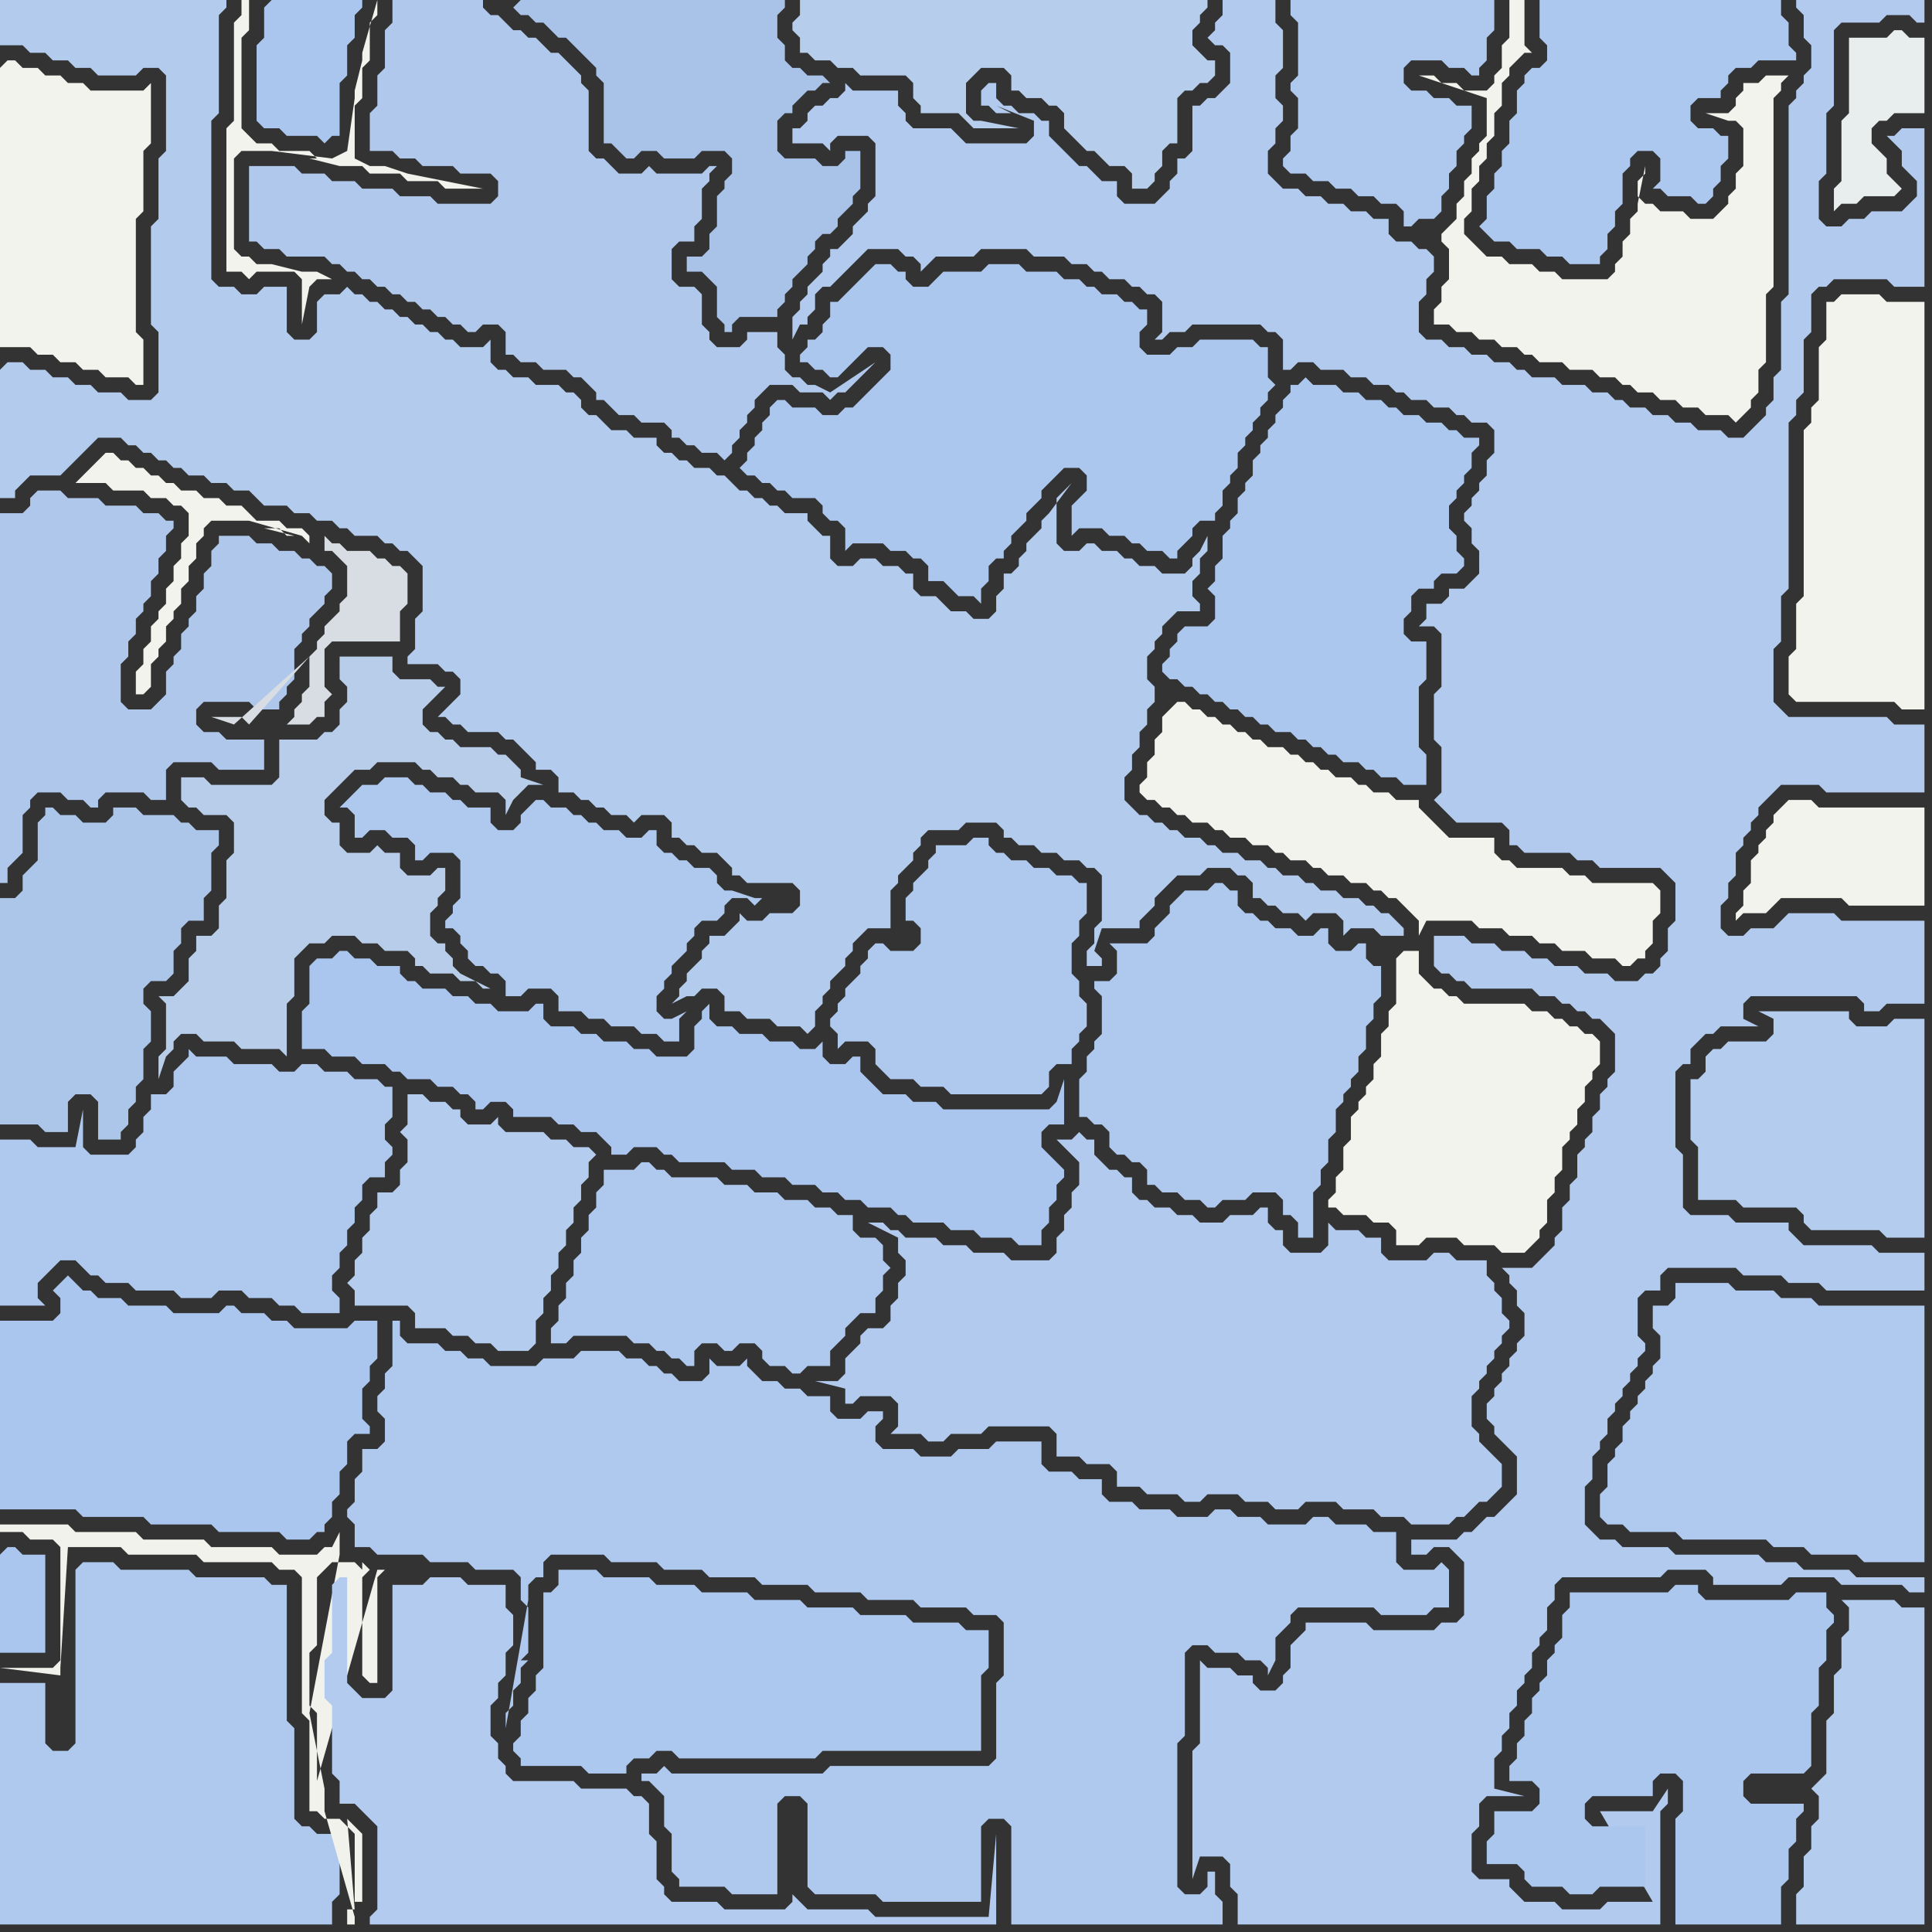 <svg width="256" height="256" xmlns="http://www.w3.org/2000/svg"><rect width="100%" height="100%" fill="#333333" stroke="none"/><script> 
var tempColor;
function hoverPath(evt){
obj = evt.target;
tempColor = obj.getAttribute("fill");
obj.setAttribute("fill","red");
//alert(tempColor);
//obj.setAttribute("stroke","red");}
function recoverPath(evt){
obj = evt.target;
obj.setAttribute("fill", tempColor);
//obj.setAttribute("stroke", tempColor);
}</script><path onmouseover="hoverPath(evt)" onmouseout="recoverPath(evt)" fill="rgb(175,201,238)" d="M  10,208l 0,23 -1,1 -2,0 -1,-1 0,-8 -6,0 0,32 44,0 0,-3 1,-1 0,-7 -1,-1 -2,0 -1,-1 -1,0 -1,-1 0,-12 -1,-1 0,-18 -2,0 -1,-1 -9,0 -1,-1 -9,0 -1,-1 -4,0 -1,1Z"/>
<path onmouseover="hoverPath(evt)" onmouseout="recoverPath(evt)" fill="rgb(171,198,238)" d="M  41,128l 0,5 -1,1 0,5 3,0 1,1 3,0 1,1 3,0 1,1 1,0 1,1 3,0 1,1 2,0 1,1 1,0 1,1 0,1 1,0 1,-1 2,0 1,1 0,1 5,0 1,1 2,0 1,1 2,0 1,1 1,1 0,1 2,0 1,-1 3,0 1,1 1,0 1,1 6,0 1,1 3,0 1,1 3,0 1,1 3,0 1,1 2,0 1,1 2,0 1,1 3,0 1,1 1,0 1,1 4,0 1,1 3,0 1,1 4,0 1,1 3,0 0,-2 1,-1 0,-2 1,-1 0,-2 1,-1 0,-1 -1,-1 0,0 -1,-1 -1,-1 0,-2 1,-1 2,0 0,-6 -1,3 0,0 -1,1 -14,0 -1,-1 -3,0 -1,-1 -3,0 -1,-1 -1,-1 -1,-1 0,-2 -1,0 -1,1 -2,0 -1,-1 0,-2 -1,1 -2,0 -1,-1 -3,0 -1,-1 -3,0 -1,-1 -2,0 -1,-1 0,-2 -1,1 0,1 -1,1 0,3 -1,1 -4,0 -1,-1 -2,0 -1,-1 -3,0 -1,-1 -2,0 -1,-1 -3,0 -1,-1 0,-2 -1,0 -1,1 -4,0 -1,-1 -2,0 -1,-1 -2,0 -1,-1 -3,0 -1,-1 -1,0 -1,-1 0,-1 -3,0 -1,-1 -2,0 -1,-1 -1,0 -1,1 -2,0 -1,1Z"/>
<path onmouseover="hoverPath(evt)" onmouseout="recoverPath(evt)" fill="rgb(243,243,237)" d="M  243,40l -1,0 0,5 -1,1 0,7 -1,1 0,2 -1,1 0,22 -1,1 0,6 -1,1 0,5 1,1 13,0 1,1 3,0 0,-54 -5,0 -1,-1 -5,0 -1,1Z"/>
<path onmouseover="hoverPath(evt)" onmouseout="recoverPath(evt)" fill="rgb(243,243,238)" d="M  0,9l 0,37 4,0 1,1 2,0 1,1 2,0 1,1 2,0 1,1 3,0 1,1 1,0 0,-6 -1,-1 0,-15 1,-1 0,-8 1,-1 0,-8 -1,1 -7,0 -1,-1 -2,0 -1,-1 -2,0 -1,-1 -2,0 -1,-1 -1,0 -1,1Z"/>
<path onmouseover="hoverPath(evt)" onmouseout="recoverPath(evt)" fill="rgb(179,203,237)" d="M  0,49l 0,17 2,0 0,-1 1,-1 1,-1 4,0 1,-1 1,-1 1,-1 1,-1 1,-1 3,0 1,1 1,0 1,1 1,0 1,1 1,0 1,1 1,0 1,1 2,0 1,1 2,0 1,1 2,0 1,1 1,1 3,0 1,1 2,0 1,1 2,0 1,1 1,0 1,1 3,0 1,1 1,0 1,1 1,0 1,1 1,1 0,6 -1,1 0,4 -1,1 0,1 4,0 1,1 1,0 1,1 0,2 -2,2 -1,1 1,0 1,1 1,0 1,1 4,0 1,1 1,0 1,1 1,1 1,1 0,1 2,0 1,1 0,2 2,0 1,1 1,0 1,1 1,0 1,1 2,0 1,1 1,-1 3,0 1,1 0,2 1,0 1,1 1,0 1,1 2,0 1,1 1,1 0,1 1,0 1,1 6,0 1,1 0,2 -1,1 -3,0 -1,1 -2,0 -1,-1 0,1 -1,1 0,0 -1,1 -2,0 0,1 -1,1 0,1 -1,1 -1,1 0,1 -1,1 0,1 -1,1 2,-1 1,0 1,-1 2,0 1,1 0,2 2,0 1,1 3,0 1,1 3,0 1,1 1,-1 0,-2 1,-1 0,-1 1,-1 0,-1 1,-1 1,-1 0,-1 1,-1 0,-1 1,-1 1,-1 3,0 0,-5 1,-1 0,-1 1,-1 1,-1 0,-1 1,-1 0,-1 1,-1 4,0 1,-1 4,0 1,1 0,1 1,0 1,1 2,0 1,1 2,0 1,1 2,0 1,1 1,0 1,1 0,6 -1,1 0,2 -1,1 0,2 2,0 0,-1 -1,-1 0,0 1,-3 5,0 0,-1 1,-1 1,-1 0,-1 1,-1 1,-1 1,-1 3,0 1,-1 3,0 1,1 1,0 1,1 0,2 1,0 1,1 1,0 1,1 2,0 1,1 1,-1 3,0 1,1 0,2 1,-1 3,0 1,1 3,0 0,-1 -1,-1 0,0 -1,-1 -1,0 -1,-1 -1,0 -1,-1 -2,0 -1,-1 -2,0 -1,-1 -1,0 -1,-1 -2,0 -1,-1 -1,0 -1,-1 -2,0 -1,-1 -2,0 -1,-1 -1,0 -1,-1 -2,0 -1,-1 -1,0 -1,-1 -1,0 -1,-1 -1,0 -1,-1 -1,-1 0,-3 1,-1 0,-2 1,-1 0,-2 1,-1 0,-2 1,-1 0,-2 -1,-1 0,-3 1,-1 0,-1 1,-1 0,-1 2,-2 3,0 0,-1 -1,-1 0,-2 1,-1 0,-2 1,-1 0,-2 -1,2 0,0 -1,1 0,1 -1,1 -3,0 -1,-1 -2,0 -1,-1 -1,0 -1,-1 -2,0 -1,-1 -1,0 -1,1 -2,0 -1,-1 0,-6 1,-1 1,-1 -3,4 -1,1 0,1 -1,1 -1,1 0,1 -1,1 0,1 -1,1 -1,0 0,2 -1,1 0,2 -1,1 -2,0 -1,-1 -2,0 -1,-1 -1,-1 -2,0 -1,-1 0,-2 -1,0 -1,-1 -2,0 -1,-1 -2,0 -1,1 -2,0 -1,-1 0,-3 -1,0 -1,-1 -1,-1 0,-1 -3,0 -1,-1 -1,0 -1,-1 -1,0 -1,-1 -1,0 -1,-1 -1,-1 -1,0 -1,-1 -2,0 -1,-1 -1,0 -1,-1 -1,0 -1,-1 0,-1 -3,0 -1,-1 -2,0 -1,-1 -1,-1 -1,0 -1,-1 0,-1 -1,-1 -1,0 -1,-1 -3,0 -1,-1 -2,0 -1,-1 -1,0 -1,-1 0,-3 -1,1 -3,0 -1,-1 -1,0 -1,-1 -1,0 -1,-1 -1,0 -1,-1 -1,0 -1,-1 -1,0 -1,-1 -1,0 -1,-1 -1,0 -1,-1 -1,1 -2,0 -1,1 0,4 -1,1 -2,0 -1,-1 0,-6 -3,0 -1,1 -2,0 -1,-1 -2,0 -1,-1 0,-21 1,-1 0,-13 1,-1 0,-1 -30,0 0,6 3,0 1,1 2,0 1,1 2,0 1,1 2,0 1,1 5,0 1,-1 2,0 1,1 0,10 -1,1 0,8 -1,1 0,13 1,1 0,8 -1,1 -3,0 -1,-1 -3,0 -1,-1 -2,0 -1,-1 -2,0 -1,-1 -2,0 -1,-1 -2,0 -1,1Z"/>
<path onmouseover="hoverPath(evt)" onmouseout="recoverPath(evt)" fill="rgb(170,198,238)" d="M  35,1l 0,4 -1,1 0,10 1,1 2,0 1,1 4,0 1,1 1,-1 1,0 0,-7 1,-1 0,-4 1,-1 0,-3 1,-1 0,-1 -12,0 -1,1Z"/>
<path onmouseover="hoverPath(evt)" onmouseout="recoverPath(evt)" fill="rgb(168,194,232)" d="M  68,1l 1,1 1,0 1,1 1,0 1,1 1,1 1,0 1,1 1,1 1,1 1,1 0,1 1,1 0,8 1,0 1,1 1,1 1,0 1,-1 2,0 1,1 4,0 1,-1 3,0 1,1 0,2 -1,1 0,1 -1,1 0,4 -1,1 0,2 -1,1 -2,0 0,2 2,0 1,1 1,1 0,4 1,1 0,1 1,0 0,-1 1,-1 5,0 0,-1 1,-1 0,-1 1,-1 0,-1 1,-1 1,-1 0,-1 1,-1 0,-1 1,-1 1,0 1,-1 0,-1 1,-1 1,-1 0,-1 1,-1 0,-5 -2,0 0,1 -1,1 -2,0 -1,-1 -4,0 -1,-1 0,-4 1,-1 1,0 0,-1 1,-1 1,-1 1,0 1,-1 1,0 -1,-1 -2,0 -1,-1 -1,0 -1,-1 0,-2 -1,-1 0,-3 1,-1 0,-1 -35,0 -1,1 -1,-1 0,0 1,1Z"/>
<path onmouseover="hoverPath(evt)" onmouseout="recoverPath(evt)" fill="rgb(174,200,238)" d="M  172,9l 0,1 -1,1 0,1 1,1 0,4 -1,1 0,2 -1,1 0,1 1,1 2,0 1,1 2,0 1,1 2,0 1,1 2,0 1,1 2,0 1,1 0,2 1,0 1,-1 2,0 1,-1 0,-2 1,-1 0,-2 1,-1 0,-2 1,-1 0,-1 1,-1 0,-3 -2,0 -1,-1 -2,0 -1,-1 -2,0 -1,-1 0,-2 1,-1 4,0 1,1 2,0 1,1 1,0 0,-1 1,-1 0,-3 1,-1 0,-4 -27,0 0,2 1,1Z"/>
<path onmouseover="hoverPath(evt)" onmouseout="recoverPath(evt)" fill="rgb(173,200,238)" d="M  227,0l -23,0 0,5 1,1 0,2 -1,1 -1,0 -1,1 0,1 -1,1 0,3 -1,1 0,3 -1,1 0,2 -1,1 0,2 -1,1 0,3 -1,1 1,1 0,0 1,1 2,0 1,1 3,0 1,1 2,0 1,1 4,0 0,-1 1,-1 0,-2 1,-1 0,-2 1,-1 0,-4 1,-1 0,-1 1,-1 2,0 1,1 0,3 -1,1 1,0 1,1 3,0 1,1 1,0 1,-1 0,-1 1,-1 0,-2 1,-1 0,-3 -1,0 -1,-1 -2,0 -1,-1 0,-2 1,-1 3,0 0,-1 1,-1 0,-1 1,-1 2,0 1,-1 5,0 0,-1 -1,-1 0,-3 -1,-1 0,-2Z"/>
<path onmouseover="hoverPath(evt)" onmouseout="recoverPath(evt)" fill="rgb(174,200,238)" d="M  55,178l -1,0 -1,-1 0,-2 -1,0 0,6 -1,1 0,2 -1,1 0,2 1,1 0,3 -1,1 -2,0 0,3 -1,1 0,3 -1,1 0,1 1,1 0,3 2,0 1,1 6,0 1,1 5,0 1,1 5,0 1,1 0,3 1,1 0,6 -1,1 1,0 -1,1 0,2 -1,1 0,2 -1,1 0,2 3,-17 0,-2 1,-1 1,0 0,-2 1,-1 7,0 1,1 6,0 1,1 5,0 1,1 6,0 1,1 6,0 1,1 6,0 1,1 6,0 1,1 6,0 1,1 3,0 1,1 0,7 -1,1 0,10 -1,1 -21,0 -1,1 -20,0 -1,-1 -1,1 -2,0 0,1 1,0 1,1 1,1 0,4 1,1 0,5 1,1 0,1 6,0 1,1 6,0 0,-12 1,-1 2,0 1,1 0,11 1,1 8,0 1,1 13,0 0,-10 1,-1 2,0 1,1 0,13 28,0 0,-3 -1,-1 0,-3 -1,0 0,2 -1,1 -2,0 -1,-1 0,-19 1,-1 0,-11 1,-1 2,0 1,1 3,0 1,1 2,0 1,1 0,1 1,-2 0,-3 1,-1 1,-1 0,-1 1,-1 10,0 1,1 6,0 1,-1 2,0 0,-5 -1,-1 0,0 -1,1 -4,0 -1,-1 0,-4 -3,0 -1,-1 -4,0 -1,-1 -2,0 -1,1 -5,0 -1,-1 -3,0 -1,-1 -2,0 -1,1 -4,0 -1,-1 -4,0 -1,-1 -3,0 -1,-1 0,-2 -3,0 -1,-1 -3,0 -1,-1 0,-3 -6,0 -1,1 -4,0 -1,1 -4,0 -1,-1 -4,0 -1,-1 0,-2 1,-1 0,-1 -2,0 -1,1 -3,0 -1,-1 0,-2 -3,0 -1,-1 -2,0 -1,-1 -2,0 -1,-1 -1,-1 0,-1 -1,1 -3,0 -1,-1 0,2 -1,1 -3,0 -1,-1 -1,0 -1,-1 -1,0 -1,-1 -2,0 -1,-1 -5,0 -1,1 -4,0 -1,1 -6,0 -1,-1 -2,0 -1,-1 -2,0 -1,-1Z"/>
<path onmouseover="hoverPath(evt)" onmouseout="recoverPath(evt)" fill="rgb(182,205,236)" d="M  133,0l -27,0 0,2 -1,1 0,1 1,1 0,2 1,0 1,1 2,0 1,1 2,0 1,1 6,0 1,1 0,2 1,1 0,1 5,0 1,1 1,1 6,0 -5,-1 -1,0 -1,-1 0,-4 1,-1 1,-1 3,0 1,1 0,2 1,0 1,1 2,0 1,1 1,0 1,1 0,2 1,1 1,1 1,1 1,0 1,1 1,1 2,0 1,1 0,2 2,0 1,-1 0,-1 1,-1 0,-2 1,-1 1,0 0,-6 1,-1 1,0 1,-1 1,0 1,-1 0,-2 -1,0 -1,-1 -1,-1 0,-2 1,-1 0,-1 1,-1 0,-1Z"/>
<path onmouseover="hoverPath(evt)" onmouseout="recoverPath(evt)" fill="rgb(171,198,238)" d="M  10,170l -1,-1 -1,1 -1,1 1,1 0,2 -1,1 -7,0 0,25 10,0 1,1 8,0 1,1 8,0 1,1 8,0 1,1 3,0 1,-1 1,0 0,-1 1,-1 0,-2 1,-1 0,-3 1,-1 0,-3 1,-1 2,0 0,-1 -1,-1 0,-4 1,-1 0,-2 1,-1 0,-5 -3,0 -1,1 -7,0 -1,-1 -2,0 -1,-1 -3,0 -1,-1 -1,0 -1,1 -6,0 -1,-1 -5,0 -1,-1 -3,0 -1,-1 -1,0 -1,-1Z"/>
<path onmouseover="hoverPath(evt)" onmouseout="recoverPath(evt)" fill="rgb(174,200,238)" d="M  70,107l -1,1 0,1 -1,1 -2,0 -1,-1 0,-2 -3,0 -1,-1 -1,0 -1,-1 -2,0 -1,-1 -1,0 -1,-1 -3,0 -1,1 -2,0 -1,1 -1,1 -1,1 1,0 1,1 0,3 1,0 1,-1 2,0 1,1 2,0 1,1 0,2 1,0 1,-1 3,0 1,1 0,5 -1,1 0,1 -1,1 0,1 1,0 1,1 0,1 1,1 0,1 1,1 1,0 1,1 1,0 1,1 0,2 2,0 1,-1 3,0 1,1 0,2 3,0 1,1 2,0 1,1 3,0 1,1 2,0 1,1 2,0 0,-3 1,-1 -2,1 -1,0 -1,-1 0,-2 1,-1 0,-1 1,-1 0,-1 1,-1 1,-1 0,-1 1,-1 0,-1 1,-1 2,0 1,-1 0,-1 1,-1 2,0 1,1 0,0 1,-1 -1,0 -3,-1 -1,0 -1,-1 0,-1 -1,-1 -2,0 -1,-1 -1,0 -1,-1 -1,0 -1,-1 0,-2 -1,0 -1,1 -2,0 -1,-1 -2,0 -1,-1 -1,0 -1,-1 -1,0 -1,-1 -2,0 -1,-1 -1,0 -1,1Z"/>
<path onmouseover="hoverPath(evt)" onmouseout="recoverPath(evt)" fill="rgb(173,200,238)" d="M  73,211l -1,0 0,10 -1,1 0,2 -1,1 0,2 -1,1 0,2 -1,1 0,1 1,1 0,1 8,0 1,1 5,0 0,-1 1,-1 2,0 1,-1 2,0 1,1 18,0 1,-1 21,0 0,-10 1,-1 0,-5 -3,0 -1,-1 -6,0 -1,-1 -6,0 -1,-1 -6,0 -1,-1 -6,0 -1,-1 -6,0 -1,-1 -5,0 -1,-1 -6,0 -1,-1 -5,0 0,2 -1,1Z"/>
<path onmouseover="hoverPath(evt)" onmouseout="recoverPath(evt)" fill="rgb(171,199,238)" d="M  172,51l -1,0 0,1 -1,1 0,1 -1,1 0,1 -1,1 0,1 -1,1 0,1 -1,1 0,2 -1,1 0,1 -1,1 0,2 -1,1 0,1 -1,1 0,3 -1,1 0,2 -1,1 1,1 0,3 -1,1 -3,0 -1,1 0,1 -1,1 0,1 -1,1 0,1 1,1 1,0 1,1 1,0 1,1 1,0 1,1 1,0 1,1 1,0 1,1 1,0 1,1 1,0 1,1 2,0 1,1 1,0 1,1 1,0 1,1 1,0 1,1 2,0 1,1 1,0 1,1 2,0 1,1 3,0 0,-4 -1,-1 0,-8 1,-1 0,-5 -2,0 -1,-1 0,-2 1,-1 0,-2 1,-1 2,0 0,-1 1,-1 2,0 1,-1 0,-1 -1,-1 0,-2 -1,-1 0,-3 1,-1 0,-1 1,-1 0,-1 1,-1 0,-2 1,-1 0,-1 -2,0 -1,-1 -1,0 -1,-1 -2,0 -1,-1 -2,0 -1,-1 -1,0 -1,-1 -2,0 -1,-1 -2,0 -1,-1 -3,0 -1,-1 -1,1Z"/>
<path onmouseover="hoverPath(evt)" onmouseout="recoverPath(evt)" fill="rgb(243,243,238)" d="M  236,107l 0,0 -1,1 0,1 -1,1 0,1 -1,1 0,1 -1,1 0,3 -1,1 0,2 -1,1 0,1 1,-1 3,0 1,-1 1,-1 8,0 1,1 10,0 0,-13 -14,0 -1,-1 -3,0 -1,1Z"/>
<path onmouseover="hoverPath(evt)" onmouseout="recoverPath(evt)" fill="rgb(174,199,235)" d="M  0,92l 0,25 1,0 0,-2 2,-2 0,-5 1,-1 0,-1 1,-1 3,0 1,1 2,0 1,1 1,0 0,-1 1,-1 5,0 1,1 2,0 0,-4 1,-1 5,0 1,1 6,0 0,-4 -5,0 -1,-1 -2,0 -1,-1 0,-2 1,-1 6,0 1,1 3,0 0,-1 1,-1 0,-1 1,-1 0,-4 1,-1 0,-1 1,-1 0,-1 1,-1 1,-1 0,-1 1,-1 0,-2 -1,-1 -1,0 -1,-1 -1,0 -1,-1 -2,0 -1,-1 -2,0 -1,-1 -4,0 0,1 -1,1 0,2 -1,1 0,2 -1,1 0,2 -1,1 0,1 -1,1 0,2 -1,1 0,1 -1,1 0,3 -1,1 -1,1 -3,0 -1,-1 0,-5 1,-1 0,-2 1,-1 0,-2 1,-1 0,-1 1,-1 0,-2 1,-1 0,-2 1,-1 0,-2 1,-1 0,-1 -1,0 -1,-1 -2,0 -1,-1 -4,0 -1,-1 -4,0 -1,-1 -3,0 -1,1 0,1 -1,1 -3,0Z"/>
<path onmouseover="hoverPath(evt)" onmouseout="recoverPath(evt)" fill="rgb(174,200,238)" d="M  26,140l 0,0 -1,-1 0,1 -1,1 -1,1 0,2 -1,1 -2,0 0,2 -1,1 0,2 -1,1 0,1 -1,1 -5,0 -1,-1 0,-5 -1,5 -5,0 -1,-1 -4,0 0,22 6,0 -1,-1 0,-2 1,-1 2,-2 2,0 1,1 1,1 1,0 1,1 3,0 1,1 5,0 1,1 4,0 1,-1 3,0 1,1 3,0 1,1 2,0 1,1 5,0 0,-2 -1,-1 0,-2 1,-1 0,-2 1,-1 0,-2 1,-1 0,-2 1,-1 0,-2 1,-1 2,0 0,-2 1,-1 0,-1 -1,-1 0,-2 1,-1 0,-4 -1,0 -1,-1 -3,0 -1,-1 -3,0 -1,-1 -2,0 -1,1 -2,0 -1,-1 -5,0 -1,-1Z"/>
<path onmouseover="hoverPath(evt)" onmouseout="recoverPath(evt)" fill="rgb(242,242,237)" d="M  42,236l 0,-9 -1,-1 0,-7 1,-1 0,-9 1,-1 1,-1 3,0 1,1 0,-1 1,1 -1,1 0,13 1,1 1,0 0,-14 1,-1 -1,0 -8,28 3,-30 0,-3 -1,2 -1,0 -1,1 -5,0 -1,-1 -8,0 -1,-1 -8,0 -1,-1 -8,0 -1,-1 -9,0 0,1 3,0 1,1 3,0 1,1 0,15 -1,1 -7,0 8,1 0,-1 1,-16 7,0 1,1 9,0 1,1 9,0 1,1 2,0 1,1 0,18 1,1 0,12 1,0 1,1 2,0 1,1 1,1 0,9 1,0 0,-9 -1,-1 0,0 -1,-1 1,12 -1,0 0,2 1,0 0,-1 -4,-14 0,-3 -2,-10 0,0 4,-21 -3,30Z"/>
<path onmouseover="hoverPath(evt)" onmouseout="recoverPath(evt)" fill="rgb(179,203,238)" d="M  64,255l 68,0 0,-12 -1,11 -15,0 -1,-1 -8,0 -1,-1 -1,-1 0,1 -1,1 -8,0 -1,-1 -6,0 -1,-1 0,-1 -1,-1 0,-5 -1,-1 0,-4 -1,-1 -1,0 -1,-1 -6,0 -1,-1 -8,0 -1,-1 0,-1 -1,-1 0,-2 -1,-1 0,-4 1,-1 0,-2 1,-1 0,-3 1,-1 0,-4 -1,-1 0,-3 -5,0 -1,-1 -4,0 -1,1 -4,0 0,14 -1,1 -3,0 -1,-1 -1,-1 0,-14 -1,0 -1,1 0,9 -1,1 0,5 1,1 0,9 1,1 0,3 2,0 1,1 1,1 1,1 0,11 -1,1 0,1Z"/>
<path onmouseover="hoverPath(evt)" onmouseout="recoverPath(evt)" fill="rgb(177,202,237)" d="M  188,204l -1,0 0,2 2,0 1,-1 2,0 1,1 1,1 0,7 -1,1 -2,0 -1,1 -8,0 -1,-1 -8,0 0,1 -1,1 -1,1 0,3 -1,1 0,1 -1,1 -2,0 -1,-1 0,-1 -2,0 -1,-1 -3,0 -1,-1 0,11 -1,1 0,17 1,-3 3,0 1,1 0,3 1,1 0,4 56,0 0,-15 1,-1 0,-2 -2,3 -7,0 7,12 -6,0 -1,1 -5,0 -1,-1 -4,0 -1,-1 -1,-1 0,-1 -4,0 -1,-1 0,-5 1,-1 0,-3 1,-1 5,0 -4,-1 0,-4 1,-1 0,-2 1,-1 0,-2 1,-1 0,-2 1,-1 0,-1 1,-1 0,-2 1,-1 0,-1 1,-1 0,-3 1,-1 0,-2 1,-1 13,0 1,-1 5,0 1,1 0,1 9,0 1,-1 6,0 1,1 8,0 1,1 2,0 0,-2 -9,0 -1,-1 -6,0 -1,-1 -4,0 -1,-1 -11,0 -1,-1 -6,0 -1,-1 -2,0 -1,-1 -1,-1 0,-5 1,-1 0,-3 1,-1 0,-1 1,-1 0,-2 1,-1 0,-1 1,-1 0,-1 1,-1 0,-1 1,-1 0,-1 1,-1 0,-1 -1,-1 0,-5 1,-1 2,0 0,-2 1,-1 9,0 1,1 5,0 1,1 4,0 1,1 13,0 0,-5 -6,0 -1,-1 -9,0 -1,-1 -1,-1 0,-1 -7,0 -1,-1 -5,0 -1,-1 0,-7 -1,-1 0,-10 1,-1 1,0 0,-2 1,-1 1,-1 1,0 1,-1 5,0 -2,-1 0,-2 1,-1 14,0 1,1 0,1 2,0 1,-1 5,0 0,-11 -11,0 -1,-1 -6,0 -1,1 0,0 -1,1 -3,0 -1,1 -2,0 -1,-1 0,-3 1,-1 0,-2 1,-1 0,-3 1,-1 0,-1 1,-1 0,-1 1,-1 0,-1 1,-1 1,-1 1,-1 5,0 1,1 13,0 0,-9 -4,0 -1,-1 -13,0 -1,-1 -1,-1 0,-7 1,-1 0,-6 1,-1 0,-22 1,-1 0,-2 1,-1 0,-7 1,-1 0,-5 1,-1 1,0 1,-1 7,0 1,1 4,0 0,-21 -3,0 -1,1 -1,0 1,1 1,1 0,2 1,1 1,1 0,2 -1,1 -1,1 -4,0 -1,1 -2,0 -1,1 -2,0 -1,-1 0,-5 1,-1 0,-8 1,-1 0,-10 1,-1 5,0 1,-1 3,0 1,1 1,0 0,-3 -17,0 0,1 1,1 0,3 1,1 0,3 -1,1 0,1 -1,1 0,1 -1,1 0,25 -1,1 0,9 -1,1 0,3 -1,1 0,1 -1,1 -1,1 -1,1 -2,0 -1,-1 -3,0 -1,-1 -2,0 -1,-1 -2,0 -1,-1 -2,0 -1,-1 -1,0 -1,-1 -2,0 -1,-1 -3,0 -1,-1 -3,0 -1,-1 -1,0 -1,-1 -2,0 -1,-1 -2,0 -1,-1 -2,0 -1,-1 -2,0 -1,-1 0,-4 1,-1 0,-2 1,-1 0,-2 -1,-1 -1,0 -1,-1 -2,0 -1,-1 0,-2 -2,0 -1,-1 -2,0 -1,-1 -2,0 -1,-1 -2,0 -1,-1 -2,0 -1,-1 -1,-1 0,-3 1,-1 0,-2 1,-1 0,-2 -1,-1 0,-3 1,-1 0,-5 -1,-1 0,-3 -7,0 0,2 -1,1 0,1 -1,1 1,1 1,0 1,1 0,4 -1,1 -1,1 -1,0 -1,1 -1,0 0,6 -1,1 -1,0 0,2 -1,1 0,1 -1,1 -1,1 -4,0 -1,-1 0,-2 -2,0 -1,-1 -1,-1 -1,0 -1,-1 -1,-1 -1,-1 -1,-1 0,-2 -1,0 -1,-1 -2,0 -1,-1 -1,0 -1,-1 0,-2 -1,0 -1,1 0,2 1,0 1,1 2,0 -2,-1 5,2 0,2 -1,1 -8,0 -1,-1 -1,-1 -5,0 -1,-1 0,-1 -1,-1 0,-2 -6,0 -1,-1 0,1 -1,1 -1,0 -1,1 -1,0 -1,1 0,1 -1,1 -1,0 0,2 4,0 1,1 0,-1 1,-1 4,0 1,1 0,7 -1,1 0,1 -1,1 -1,1 0,1 -1,1 -1,1 -1,0 0,1 -1,1 0,1 -1,1 -1,1 0,1 -1,1 0,1 -1,1 0,3 1,-2 1,0 0,-1 1,-1 0,-2 1,-1 1,0 1,-1 1,-1 1,-1 1,-1 1,-1 4,0 1,1 1,0 1,1 0,1 1,-1 0,0 1,-1 5,0 1,-1 6,0 1,1 4,0 1,1 2,0 1,1 1,0 1,1 2,0 1,1 1,0 1,1 1,0 1,1 0,4 -1,1 1,0 1,-1 2,0 1,-1 9,0 1,1 1,0 1,1 0,4 1,0 1,-1 2,0 1,1 3,0 1,1 2,0 1,1 2,0 1,1 1,0 1,1 2,0 1,1 2,0 1,1 1,0 1,1 2,0 1,1 0,3 -1,1 0,2 -1,1 0,1 -1,1 0,1 -1,1 0,1 1,1 0,2 1,1 0,3 -1,1 -1,1 -2,0 0,1 -1,1 -2,0 0,2 -1,1 2,0 1,1 0,7 -1,1 0,6 1,1 0,6 -1,1 1,1 1,1 1,1 6,0 1,1 0,2 1,0 1,1 6,0 1,1 2,0 1,1 8,0 1,1 1,1 0,5 -1,1 0,3 -1,1 0,1 -1,1 -1,0 -1,1 -3,0 -1,-1 -3,0 -1,-1 -3,0 -1,-1 -2,0 -1,-1 -3,0 -1,-1 -3,0 -1,-1 -4,0 0,4 1,1 1,0 1,1 1,0 1,1 8,0 1,1 2,0 1,1 1,0 1,1 1,0 1,1 1,0 1,1 1,1 0,5 -1,1 0,1 -1,1 0,2 -1,1 0,2 -1,1 0,1 -1,1 0,3 -1,1 0,2 -1,1 0,3 -1,1 0,1 -1,1 -1,1 -1,1 -4,0 1,1 0,1 1,1 0,2 1,1 0,3 -1,1 0,1 -1,1 0,1 -1,1 0,1 -1,1 0,1 -1,1 0,2 1,1 0,1 1,1 1,1 1,1 0,5 -1,1 -2,2 -1,0 -1,1 -1,1 -1,0 -1,1Z"/>
<path onmouseover="hoverPath(evt)" onmouseout="recoverPath(evt)" fill="rgb(243,243,237)" d="M  44,21l -2,0 -1,-1 -4,0 -1,-1 -2,0 -1,-1 -1,-1 0,-12 1,-1 0,-4 -1,0 0,2 -1,1 0,13 -1,1 0,19 2,0 1,1 1,-1 5,0 1,1 0,6 1,-5 0,0 1,-1 2,0 -2,-1 -2,0 -4,-1 -2,0 -1,-1 -1,0 -1,-1 0,-12 1,-1 4,0 8,1 -3,0 4,1 3,0 1,1 4,0 1,1 4,0 1,1 5,0 -5,-1 -5,-1 -3,-1 -2,0 -2,-1 0,-7 1,-1 0,-4 1,-1 0,-5 1,-1 0,-2 -2,7 0,1 -1,4 0,1 -1,7Z"/>
<path onmouseover="hoverPath(evt)" onmouseout="recoverPath(evt)" fill="rgb(180,204,238)" d="M  62,149l 0,0 -1,-1 0,-1 -1,0 -1,-1 -2,0 -1,-1 -2,0 0,4 -1,1 1,1 0,3 -1,1 0,2 -1,1 -2,0 0,2 -1,1 0,2 -1,1 0,2 -1,1 0,2 -1,1 1,1 0,2 7,0 1,1 0,2 4,0 1,1 2,0 1,1 2,0 1,1 4,0 1,-1 0,-3 1,-1 0,-2 1,-1 0,-2 1,-1 0,-2 1,-1 0,-2 1,-1 0,-2 1,-1 0,-2 1,-1 0,-2 1,-1 -1,-1 -2,0 -1,-1 -2,0 -1,-1 -5,0 -1,-1 0,-1 -1,1Z"/>
<path onmouseover="hoverPath(evt)" onmouseout="recoverPath(evt)" fill="rgb(175,200,235)" d="M  75,49l 0,0 1,1 1,0 1,1 1,1 0,1 1,0 2,2 2,0 1,1 3,0 1,1 0,1 1,0 1,1 1,0 1,1 2,0 1,1 1,-1 0,-1 1,-1 0,-1 1,-1 0,-1 1,-1 0,-1 1,-1 1,-1 3,0 1,1 3,0 1,1 1,-1 1,0 1,-1 1,-1 1,-1 1,-1 -6,4 0,0 -2,-1 -1,0 -1,-1 -1,0 -1,-1 0,-2 -1,-1 0,-2 -4,0 0,1 -1,1 -3,0 -1,-1 0,-1 -1,-1 0,-4 -1,-1 -2,0 -1,-1 0,-4 1,-1 2,0 0,-2 1,-1 0,-4 1,-1 0,-1 1,-1 -1,0 -1,1 -6,0 -1,-1 -1,1 -3,0 -1,-1 -1,-1 -1,0 -1,-1 0,-8 -1,-1 0,-1 -1,-1 -1,-1 -1,-1 -1,0 -1,-1 -1,-1 -1,0 -1,-1 -1,0 -2,-2 -1,0 -1,-1 0,-1 -12,0 0,3 -1,1 0,5 -1,1 0,4 -1,1 0,5 3,0 1,1 2,0 1,1 4,0 1,1 4,0 1,1 0,2 -1,1 -7,0 -1,-1 -4,0 -1,-1 -4,0 -1,-1 -3,0 -1,-1 -3,0 -1,-1 -6,0 0,10 1,0 1,1 2,0 1,1 5,0 1,1 1,0 1,1 1,0 1,1 1,0 1,1 1,0 1,1 1,0 1,1 1,0 1,1 1,0 1,1 1,0 1,1 1,0 1,1 1,0 1,-1 2,0 1,1 0,3 1,0 1,1 2,0 1,1Z"/>
<path onmouseover="hoverPath(evt)" onmouseout="recoverPath(evt)" fill="rgb(172,199,238)" d="M  124,37l 0,0 -1,1 -2,0 -1,-1 0,-1 -1,0 -1,-1 -2,0 -1,1 0,0 -1,1 -1,1 -1,1 -1,1 -1,0 0,2 -1,1 0,1 -1,1 -1,0 0,1 -1,1 0,1 1,0 1,1 1,0 1,1 1,0 1,-1 0,0 1,-1 1,-1 1,-1 2,0 1,1 0,2 -2,2 -1,1 -2,2 -1,0 -1,1 -2,0 -1,-1 -3,0 -1,-1 -1,0 -1,1 0,1 -1,1 0,1 -1,1 0,1 -1,1 0,1 -1,1 1,1 1,0 1,1 1,0 1,1 1,0 1,1 3,0 1,1 0,1 1,1 1,0 1,1 0,3 1,-1 4,0 1,1 2,0 1,1 1,0 1,1 0,2 2,0 1,1 1,1 2,0 1,1 0,-2 1,-1 0,-2 1,-1 1,0 0,-1 1,-1 0,-1 1,-1 1,-1 0,-1 1,-1 1,-1 0,-1 1,-1 2,-2 2,0 1,1 0,2 -1,1 -1,1 0,4 1,-1 3,0 1,1 2,0 1,1 1,0 1,1 2,0 1,1 1,0 0,-1 1,-1 1,-1 0,-1 1,-1 2,0 0,-1 1,-1 0,-2 1,-1 0,-1 1,-1 0,-2 1,-1 0,-1 1,-1 0,-1 1,-1 0,-1 1,-1 0,-1 1,-1 -1,-1 0,-4 -1,0 -1,-1 -7,0 -1,1 -2,0 -1,1 -3,0 -1,-1 0,-2 1,-1 0,-2 -1,0 -1,-1 -1,0 -1,-1 -2,0 -1,-1 -1,0 -1,-1 -2,0 -1,-1 -4,0 -1,-1 -4,0 -1,1 -5,0 -1,1Z"/>
<path onmouseover="hoverPath(evt)" onmouseout="recoverPath(evt)" fill="rgb(176,201,238)" d="M  220,180l 0,0 -1,1 0,1 -1,1 0,1 -1,1 0,1 -1,1 0,1 -1,1 0,2 -1,1 0,1 -1,1 0,3 -1,1 0,3 1,1 2,0 1,1 6,0 1,1 11,0 1,1 4,0 1,1 6,0 1,1 8,0 0,-34 -14,0 -1,-1 -4,0 -1,-1 -5,0 -1,-1 -7,0 0,2 -1,1 -2,0 0,3 1,1Z"/>
<path onmouseover="hoverPath(evt)" onmouseout="recoverPath(evt)" fill="rgb(170,198,238)" d="M  0,206l 0,13 6,0 0,-13 -3,0 -1,-1 -1,0 -1,1Z"/>
<path onmouseover="hoverPath(evt)" onmouseout="recoverPath(evt)" fill="rgb(172,198,233)" d="M  19,132l 0,-1 1,-1 2,0 1,-1 0,-3 1,-1 0,-2 1,-1 2,0 0,-3 1,-1 0,-5 1,-1 0,-2 -3,0 -1,-1 -1,0 -1,-1 -4,0 -1,-1 -3,0 0,1 -1,1 -3,0 -1,-1 -2,0 -1,-1 -1,0 0,1 -1,1 0,5 -1,1 -1,1 0,2 -1,1 -2,0 0,30 5,0 1,1 3,0 0,-4 1,-1 2,0 1,1 0,5 3,0 0,-1 1,-1 0,-2 1,-1 0,-2 1,-1 0,-4 1,-1 0,-4 -1,-1Z"/>
<path onmouseover="hoverPath(evt)" onmouseout="recoverPath(evt)" fill="rgb(184,205,234)" d="M  31,110l 0,3 -1,1 0,5 -1,1 0,3 -1,1 -2,0 0,2 -1,1 0,3 -1,1 -1,1 -2,0 1,1 0,6 -1,1 0,3 1,-3 0,0 1,-1 0,-1 1,-1 2,0 1,1 4,0 1,1 5,0 1,1 0,-7 1,-1 0,-5 1,-1 1,-1 2,0 1,-1 3,0 1,1 2,0 1,1 3,0 1,1 0,1 1,0 1,1 3,0 1,1 2,0 1,1 1,0 -4,-2 -1,-1 0,-1 -1,-1 0,-1 -1,0 -1,-1 0,-3 1,-1 0,-1 1,-1 0,-3 -1,0 -1,1 -3,0 -1,-1 0,-2 -2,0 -1,-1 -1,1 -3,0 -1,-1 0,-3 -1,0 -1,-1 0,-2 1,-1 1,-1 1,-1 1,-1 2,0 1,-1 5,0 1,1 1,0 1,1 2,0 1,1 1,0 1,1 3,0 1,1 0,2 1,-2 0,0 1,-1 1,-1 2,0 -3,-1 0,-1 -1,-1 -1,-1 -1,0 -1,-1 -4,0 -1,-1 -1,0 -1,-1 -1,0 -1,-1 0,-2 1,-1 1,-1 1,-1 -1,0 -1,-1 -4,0 -1,-1 0,-2 -7,0 0,3 1,1 0,2 -1,1 0,2 -1,1 -1,0 -1,1 -5,0 0,5 -1,1 -8,0 -1,-1 -3,0 0,3 1,1 1,0 1,1 3,0 1,1Z"/>
<path onmouseover="hoverPath(evt)" onmouseout="recoverPath(evt)" fill="rgb(175,201,238)" d="M  89,156l 0,0 -1,-1 -1,0 -1,-1 -1,0 -1,1 -4,0 0,2 -1,1 0,2 -1,1 0,2 -1,1 0,2 -1,1 0,2 -1,1 0,2 -1,1 0,2 -1,1 0,2 2,0 1,-1 7,0 1,1 2,0 1,1 1,0 1,1 1,0 1,1 1,0 0,-2 1,-1 2,0 1,1 1,0 1,-1 2,0 1,1 0,1 1,1 2,0 1,1 1,0 1,-1 3,0 0,-2 1,-1 1,-1 0,-1 1,-1 1,-1 2,0 0,-2 1,-1 0,-2 1,-1 -1,-1 0,-2 -1,-1 -2,0 -1,-1 0,-2 -2,0 -1,-1 -2,0 -1,-1 -3,0 -1,-1 -3,0 -1,-1 -3,0 -1,-1Z"/>
<path onmouseover="hoverPath(evt)" onmouseout="recoverPath(evt)" fill="rgb(174,200,238)" d="M  115,126l 0,1 -1,1 0,1 -1,1 -1,1 0,1 -1,1 0,1 -1,1 0,1 1,1 0,2 1,-1 3,0 1,1 0,2 1,1 1,1 3,0 1,1 3,0 1,1 12,0 1,-1 0,-2 1,-1 2,0 0,-2 1,-1 0,-1 1,-1 0,-3 -1,-1 0,-2 -1,-1 0,-4 1,-1 0,-2 1,-1 0,-4 -1,0 -1,-1 -2,0 -1,-1 -2,0 -1,-1 -2,0 -1,-1 -1,0 -1,-1 0,-1 -2,0 -1,1 -4,0 0,1 -1,1 0,1 -1,1 -1,1 0,1 -1,1 0,3 1,0 1,1 0,2 -1,1 -3,0 -1,-1 -1,0 -1,1Z"/>
<path onmouseover="hoverPath(evt)" onmouseout="recoverPath(evt)" fill="rgb(177,202,238)" d="M  120,167l 0,2 -1,1 0,2 -1,1 0,2 -1,1 -2,0 -1,1 0,1 -1,1 -1,1 0,2 -1,1 -3,0 4,1 0,2 1,0 1,-1 4,0 1,1 0,3 -1,1 4,0 1,1 2,0 1,-1 4,0 1,-1 8,0 1,1 0,3 3,0 1,1 3,0 1,1 0,2 3,0 1,1 4,0 1,1 2,0 1,-1 4,0 1,1 3,0 1,1 3,0 1,-1 4,0 1,1 4,0 1,1 3,0 1,1 5,0 1,-1 1,0 1,-1 1,-1 1,0 1,-1 1,-1 0,-3 -1,-1 0,0 -1,-1 -1,-1 0,-1 -1,-1 0,-4 1,-1 0,-1 1,-1 0,-1 1,-1 0,-1 1,-1 0,-1 1,-1 0,-1 -1,-1 0,-2 -1,-1 0,-1 -1,-1 0,-2 -4,0 -1,-1 -2,0 -1,1 -5,0 -1,-1 0,-2 -2,0 -1,-1 -3,0 -1,-1 0,3 -1,1 -4,0 -1,-1 0,-2 -1,0 -1,-1 0,-2 -1,0 -1,1 -3,0 -1,1 -3,0 -1,-1 -2,0 -1,-1 -2,0 -1,-1 -1,0 -1,-1 0,-2 -1,0 -1,-1 -1,0 -1,-1 -1,-1 0,-2 -1,0 -1,-1 -1,1 -2,0 1,1 0,0 1,1 1,1 0,3 -1,1 0,2 -1,1 0,2 -1,1 0,2 -1,1 -5,0 -1,-1 -4,0 -1,-1 -3,0 -1,-1 -4,0 -1,-1 -1,0 -1,-1 -2,0 4,2 0,2 1,1Z"/>
<path onmouseover="hoverPath(evt)" onmouseout="recoverPath(evt)" fill="rgb(243,243,238)" d="M  155,94l 0,0 -1,1 0,2 -1,1 0,2 -1,1 0,2 -1,1 0,1 1,1 1,0 1,1 1,0 1,1 1,0 1,1 2,0 1,1 1,0 1,1 2,0 1,1 2,0 1,1 1,0 1,1 2,0 1,1 1,0 1,1 2,0 1,1 2,0 1,1 1,0 1,1 1,0 1,1 1,1 1,1 0,2 1,-2 6,0 1,1 3,0 1,1 3,0 1,1 2,0 1,1 3,0 1,1 3,0 1,1 1,0 1,-1 1,0 0,-1 1,-1 0,-3 1,-1 0,-3 -1,-1 -8,0 -1,-1 -2,0 -1,-1 -6,0 -1,-1 -1,0 -1,-1 0,-2 -6,0 -1,-1 -1,-1 -1,-1 -1,-1 0,-1 -3,0 -1,-1 -2,0 -1,-1 -1,0 -1,-1 -2,0 -1,-1 -1,0 -1,-1 -1,0 -1,-1 -1,0 -1,-1 -2,0 -1,-1 -1,0 -1,-1 -1,0 -1,-1 -1,0 -1,-1 -1,0 -1,-1 -1,0 -1,-1 -1,0 -1,1Z"/>
<path onmouseover="hoverPath(evt)" onmouseout="recoverPath(evt)" fill="rgb(243,243,237)" d="M  192,30l 0,0 -1,1 0,1 1,1 0,4 -1,1 0,2 -1,1 0,2 2,0 1,1 2,0 1,1 2,0 1,1 2,0 1,1 1,0 1,1 3,0 1,1 3,0 1,1 2,0 1,1 1,0 1,1 2,0 1,1 2,0 1,1 2,0 1,1 3,0 1,1 1,-1 0,0 1,-1 0,-1 1,-1 0,-3 1,-1 0,-9 1,-1 0,-25 1,-1 0,-1 1,-1 -3,0 -1,1 -2,0 0,1 -1,1 0,1 -1,1 -3,0 3,1 1,0 1,1 0,5 -1,1 0,2 -1,1 0,1 -1,1 -1,1 -3,0 -1,-1 -3,0 -1,-1 -1,0 -1,-1 0,-2 1,-1 0,-1 -1,5 0,1 -1,1 0,2 -1,1 0,2 -1,1 0,1 -1,1 -6,0 -1,-1 -2,0 -1,-1 -3,0 -1,-1 -2,0 -1,-1 -1,-1 -1,-1 0,-2 1,-1 0,-3 1,-1 0,-2 1,-1 0,-2 1,-1 0,-3 1,-1 0,-3 1,-1 0,-1 1,-1 1,-1 1,0 -1,-1 0,-6 -2,0 0,5 -1,1 0,3 -1,1 0,1 -1,1 -3,0 -1,-1 -2,0 -1,-1 -2,0 9,3 0,5 -1,1 0,1 -1,1 0,2 -1,1 0,2 -1,1 0,2 -1,1 -2,1 0,0 2,-1Z"/>
<path onmouseover="hoverPath(evt)" onmouseout="recoverPath(evt)" fill="rgb(172,199,238)" d="M  223,238l 0,2 -1,1 0,14 14,0 0,-5 1,-1 0,-4 1,-1 0,-3 1,-1 0,-1 -7,0 -1,-1 0,-2 1,-1 7,0 1,-1 0,-7 1,-1 0,-5 1,-1 0,-4 1,-1 0,-1 -1,-1 0,-2 -4,0 -1,1 -11,0 -1,-1 0,-1 -3,0 -1,1 -13,0 0,2 -1,1 0,3 -1,1 0,1 -1,1 0,2 -1,1 0,1 -1,1 0,2 -1,1 0,2 -1,1 0,2 -1,1 0,2 3,0 1,1 0,2 -1,1 -5,0 0,3 -1,1 0,3 4,0 1,1 0,1 1,1 4,0 1,1 3,0 1,-1 6,0 0,-8 -7,0 -1,-1 0,-2 1,-1 8,0 0,-2 1,-1 2,0 1,1Z"/>
<path onmouseover="hoverPath(evt)" onmouseout="recoverPath(evt)" fill="rgb(180,204,238)" d="M  226,142l 0,0 -1,1 -1,0 0,8 1,1 0,7 5,0 1,1 7,0 1,1 0,1 1,1 9,0 1,1 5,0 0,-29 -4,0 -1,1 -4,0 -1,-1 0,-1 -12,0 2,1 0,2 -1,1 -5,0 -1,1 -1,0 -1,1Z"/>
<path onmouseover="hoverPath(evt)" onmouseout="recoverPath(evt)" fill="rgb(232,237,237)" d="M  245,14l 0,1 -1,1 0,8 -1,1 0,3 1,-1 2,0 1,-1 4,0 1,-1 -2,-2 0,-2 -1,-1 -1,-1 0,-2 1,-1 1,0 1,-1 4,0 0,-10 -2,0 -1,-1 -1,0 -1,1 -5,0Z"/>
<path onmouseover="hoverPath(evt)" onmouseout="recoverPath(evt)" fill="rgb(243,243,238)" d="M  40,71l 0,0 1,1 0,-1 -1,-1 -2,0 -1,-1 -3,0 -1,-1 -1,-1 -2,0 -1,-1 -2,0 -1,-1 -2,0 -1,-1 -1,0 -1,-1 -1,0 -1,-1 -1,0 -1,-1 -1,0 -1,-1 -1,0 -1,1 0,0 -2,2 -1,1 4,0 1,1 4,0 1,1 2,0 1,1 1,0 1,1 0,3 -1,1 0,2 -1,1 0,2 -1,1 0,2 -1,1 0,1 -1,1 0,2 -1,1 0,2 -1,1 0,3 1,0 1,-1 0,-3 1,-1 0,-1 1,-1 0,-2 1,-1 0,-1 1,-1 0,-2 1,-1 0,-2 1,-1 0,-2 1,-1 0,-1 1,-1 5,0 7,2 -5,-1 2,0 1,1 1,0 -4,-1 5,1Z"/>
<path onmouseover="hoverPath(evt)" onmouseout="recoverPath(evt)" fill="rgb(215,221,227)" d="M  41,87l 0,4 -1,1 0,1 -1,1 0,1 -1,1 3,0 1,-1 1,0 0,-2 1,-1 -1,-1 0,-5 1,-1 9,0 0,-4 1,-1 0,-4 -1,-1 -1,0 -1,-1 -1,0 -1,-1 -3,0 -1,-1 -1,0 -1,-1 0,2 1,0 1,1 1,1 0,4 -1,1 0,1 -1,1 -1,1 0,1 -1,1 0,1 -1,1 -8,9 -1,-1 -4,0 3,1Z"/>
<path onmouseover="hoverPath(evt)" onmouseout="recoverPath(evt)" fill="rgb(175,201,238)" d="M  156,119l 0,0 -1,1 0,1 -1,1 -1,1 0,1 -1,1 -5,0 1,1 0,3 -1,1 -2,0 0,1 1,1 0,5 -1,1 0,1 -1,1 0,2 -1,1 0,5 1,0 1,1 1,0 1,1 0,2 1,1 1,0 1,1 1,0 1,1 0,2 1,0 1,1 2,0 1,1 2,0 1,1 1,0 1,-1 3,0 1,-1 3,0 1,1 0,2 1,0 1,1 0,2 2,0 0,-6 1,-1 0,-2 1,-1 0,-3 1,-1 0,-3 1,-1 0,-1 1,-1 0,-1 1,-1 0,-2 1,-1 0,-3 1,-1 0,-2 1,-1 0,-4 -1,0 -1,-1 0,-2 -1,0 -1,1 -2,0 -1,-1 0,-2 -1,0 -1,1 -2,0 -1,-1 -2,0 -1,-1 -1,0 -1,-1 -1,0 -1,-1 0,-2 -1,0 -1,-1 -1,0 -1,1 -3,0 -1,1Z"/>
<path onmouseover="hoverPath(evt)" onmouseout="recoverPath(evt)" fill="rgb(243,243,237)" d="M  185,127l 0,6 -1,1 0,2 -1,1 0,3 -1,1 0,2 -1,1 0,1 -1,1 0,1 -1,1 0,3 -1,1 0,3 -1,1 0,2 -1,1 0,1 1,0 1,1 3,0 1,1 2,0 1,1 0,2 3,0 1,-1 4,0 1,1 4,0 1,1 3,0 1,-1 1,-1 0,-1 1,-1 0,-3 1,-1 0,-2 1,-1 0,-3 1,-1 0,-1 1,-1 0,-2 1,-1 0,-2 1,-1 0,-1 1,-1 0,-3 -1,-1 -1,0 -1,-1 -1,0 -1,-1 -1,0 -1,-1 -2,0 -1,-1 -8,0 -1,-1 -1,0 -1,-1 -1,0 -1,-1 -1,-1 0,-3 -2,0 -1,1 -1,-1 0,0 1,1Z"/>
<path onmouseover="hoverPath(evt)" onmouseout="recoverPath(evt)" fill="rgb(180,204,238)" d="M  245,215l 0,1 -1,1 0,4 -1,1 0,5 -1,1 0,7 -1,1 -1,1 0,0 1,1 0,3 -1,1 0,3 -1,1 0,4 -1,1 0,4 17,0 0,-42 -3,0 -1,-1 -7,0 1,1Z"/>
</svg>